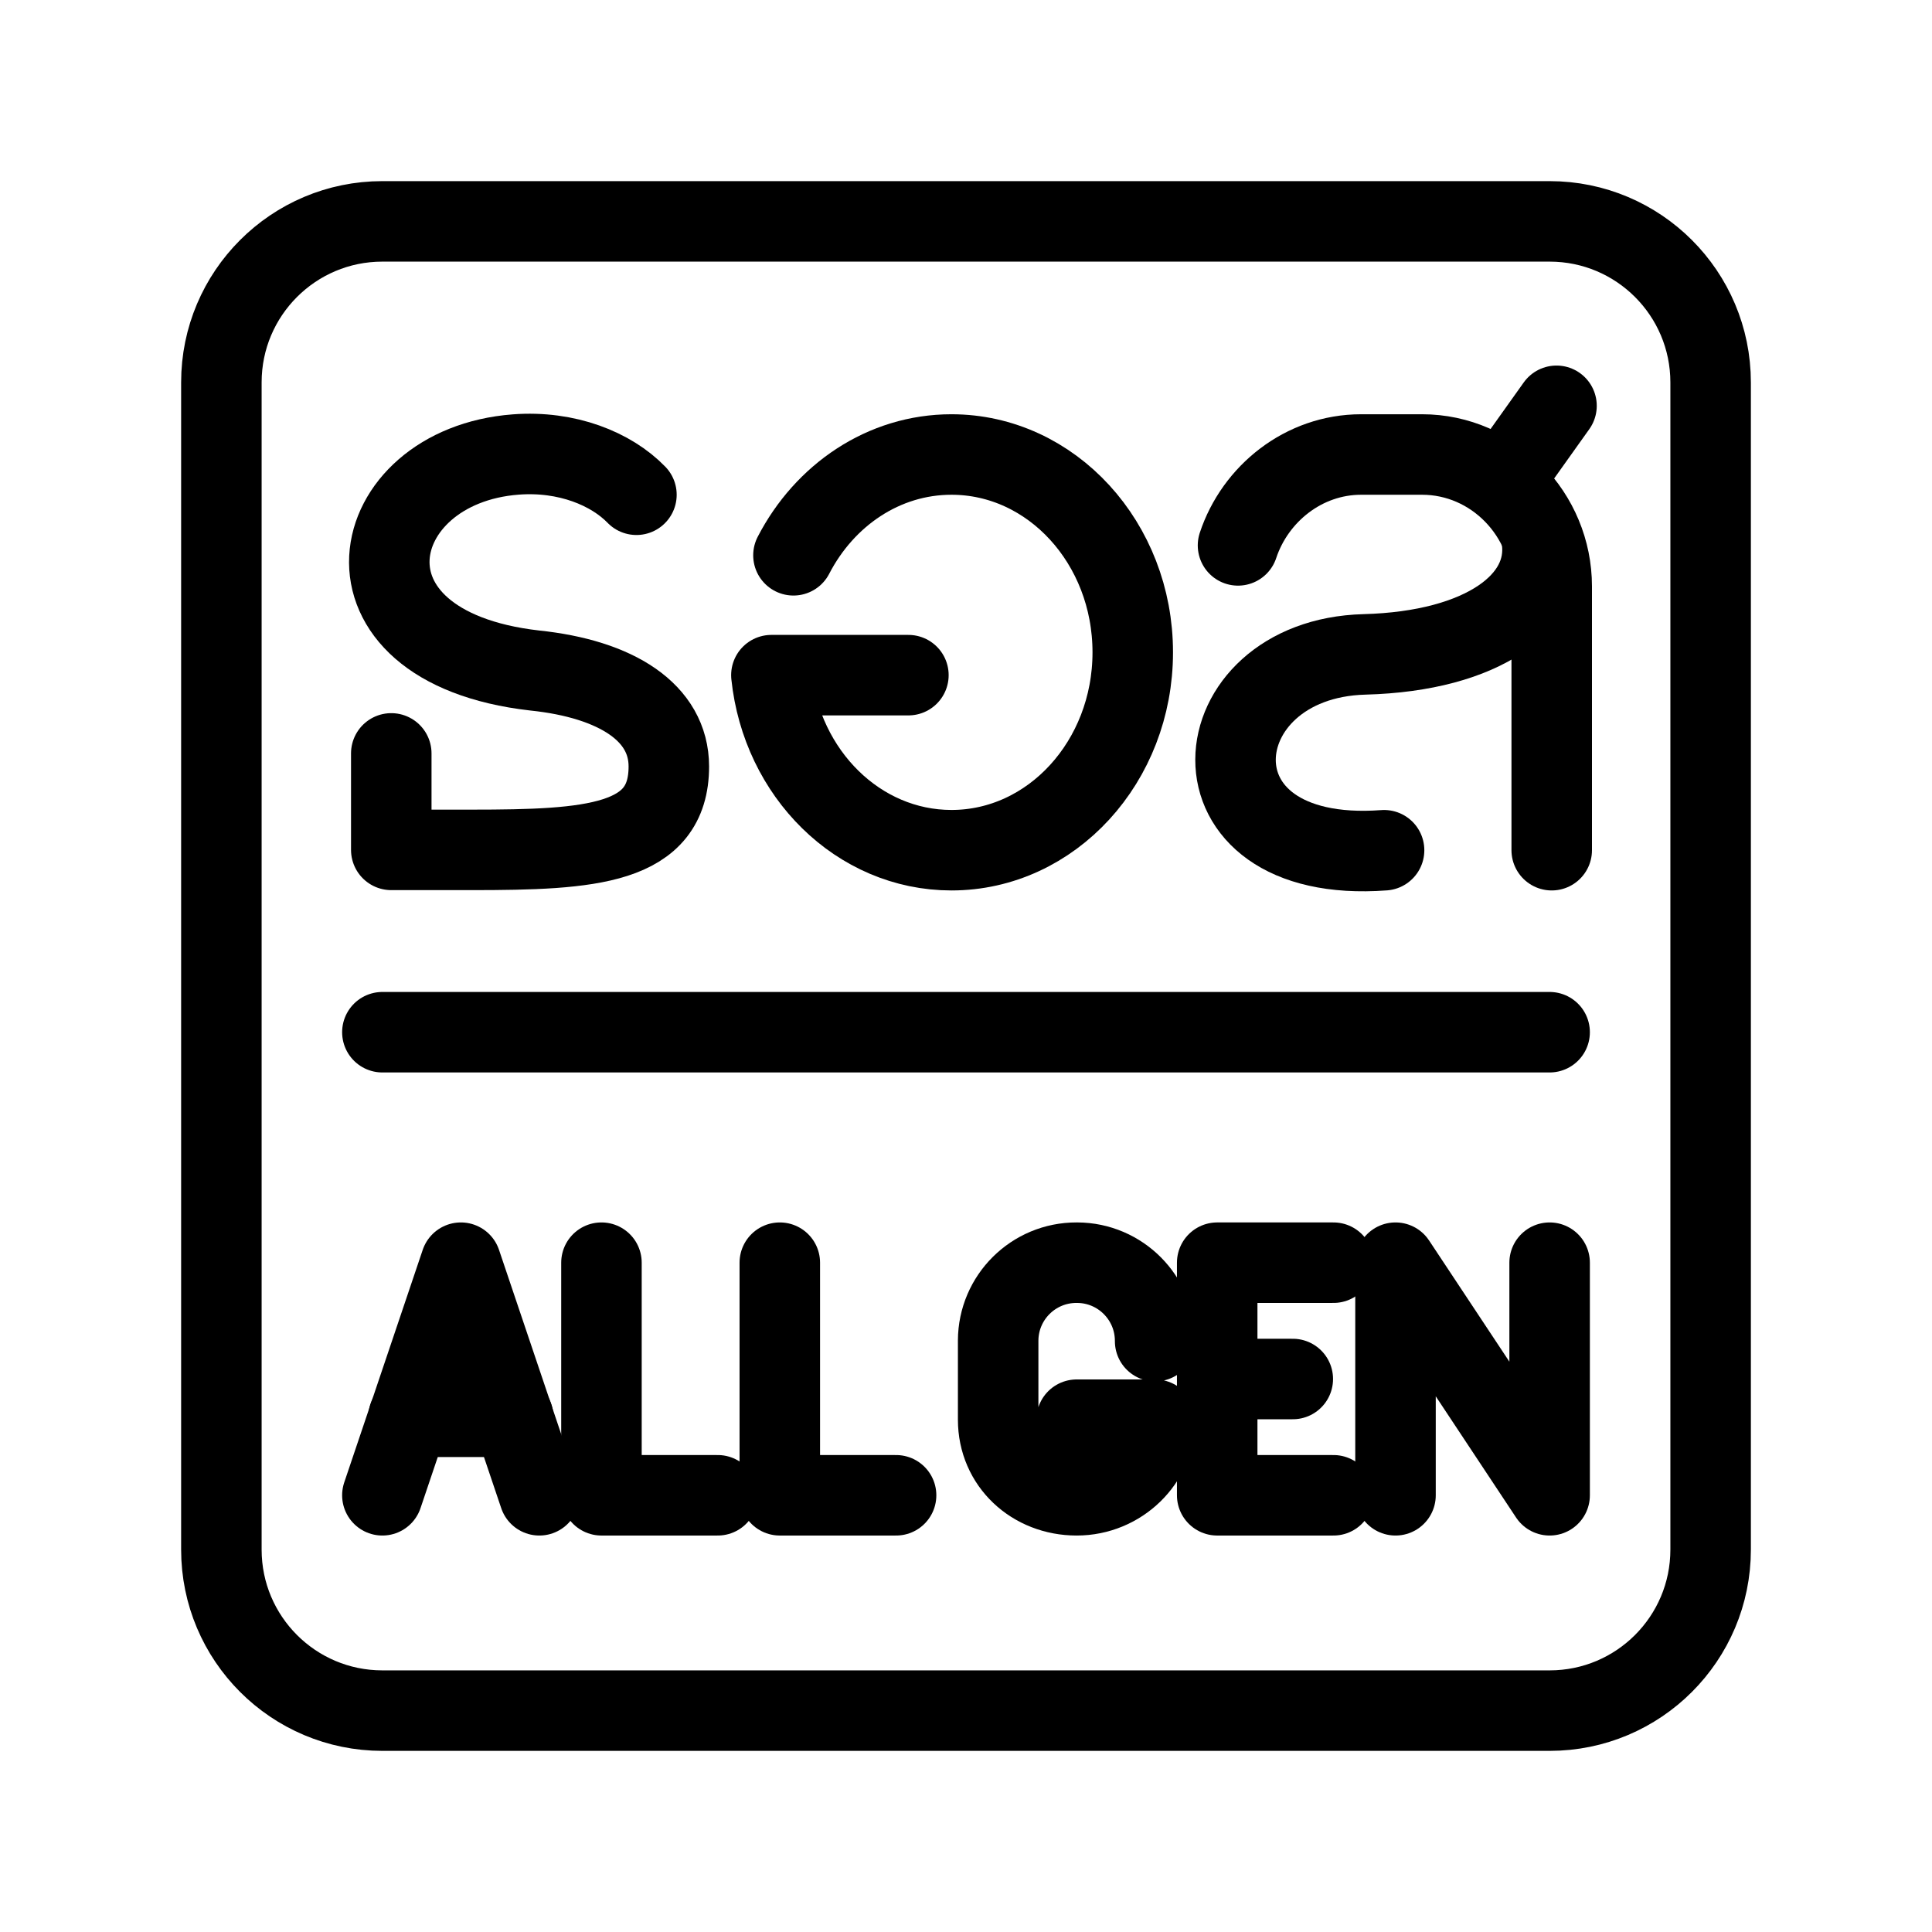 <?xml version="1.0" encoding="UTF-8"?><svg id="b" xmlns="http://www.w3.org/2000/svg" viewBox="0 0 48 48"><defs><style>.c{stroke-width:2px;fill:none;stroke:#000;stroke-linecap:round;stroke-linejoin:round;}</style></defs><path class="c" d="M38.5,5.5H9.5c-2.209,0-4,1.791-4,4v29c0,2.209,1.791,4,4,4h29c2.209,0,4-1.791,4-4V9.5c0-2.209-1.791-4-4-4Z"/><polyline class="c" points="9.5 37.15 11.45 31.371 13.4 37.15"/><line class="c" x1="12.749" y1="35.2" x2="10.151" y2="35.2"/><polyline class="c" points="19.374 31.371 19.374 37.15 22.263 37.15"/><polyline class="c" points="14.943 31.371 14.943 37.15 17.832 37.15"/><path class="c" d="M28.699,33.321c.004-1.073-.863-1.946-1.935-1.95-.005,0-.01,0-.015,0h0c-1.073-.004-1.946.863-1.95,1.935,0,.005,0,.01,0,.015v1.951c0,1.083.868,1.878,1.95,1.878h0c1.084,0,1.951-.868,1.951-1.878h-1.951"/><polyline class="c" points="33.13 37.15 30.241 37.15 30.241 31.371 33.13 31.371"/><line class="c" x1="30.241" y1="34.261" x2="32.119" y2="34.261"/><polyline class="c" points="34.671 37.15 34.671 31.371 38.5 37.15 38.5 31.371"/><line class="c" x1="9.5" y1="25.645" x2="38.5" y2="25.645"/><line class="c" x1="37.321" y1="11.977" x2="38.671" y2="10.082"/><path class="c" d="M34.387,21.124c-5.095.38-4.585-4.758-.486-4.866,2.962-.079,4.591-1.322,4.408-2.826"/><path class="c" d="M30.758,13.55c.425-1.282,1.631-2.258,3.059-2.258h1.513c1.785,0,3.222,1.493,3.222,3.277v6.554"/><path class="c" d="M19.713,13.796c.773-1.495,2.241-2.504,3.926-2.504,2.487,0,4.504,2.2,4.504,4.915s-2.017,4.916-4.504,4.916c-2.313,0-4.217-1.901-4.474-4.349h3.404"/><path class="c" d="M15.812,12.292c-.625-.645-1.727-1.097-2.999-1-3.774.286-4.751,4.77.467,5.366,2.04.212,3.337,1.047,3.337,2.385,0,1.946-1.923,2.072-4.903,2.072h-1.993v-2.397"/></svg>